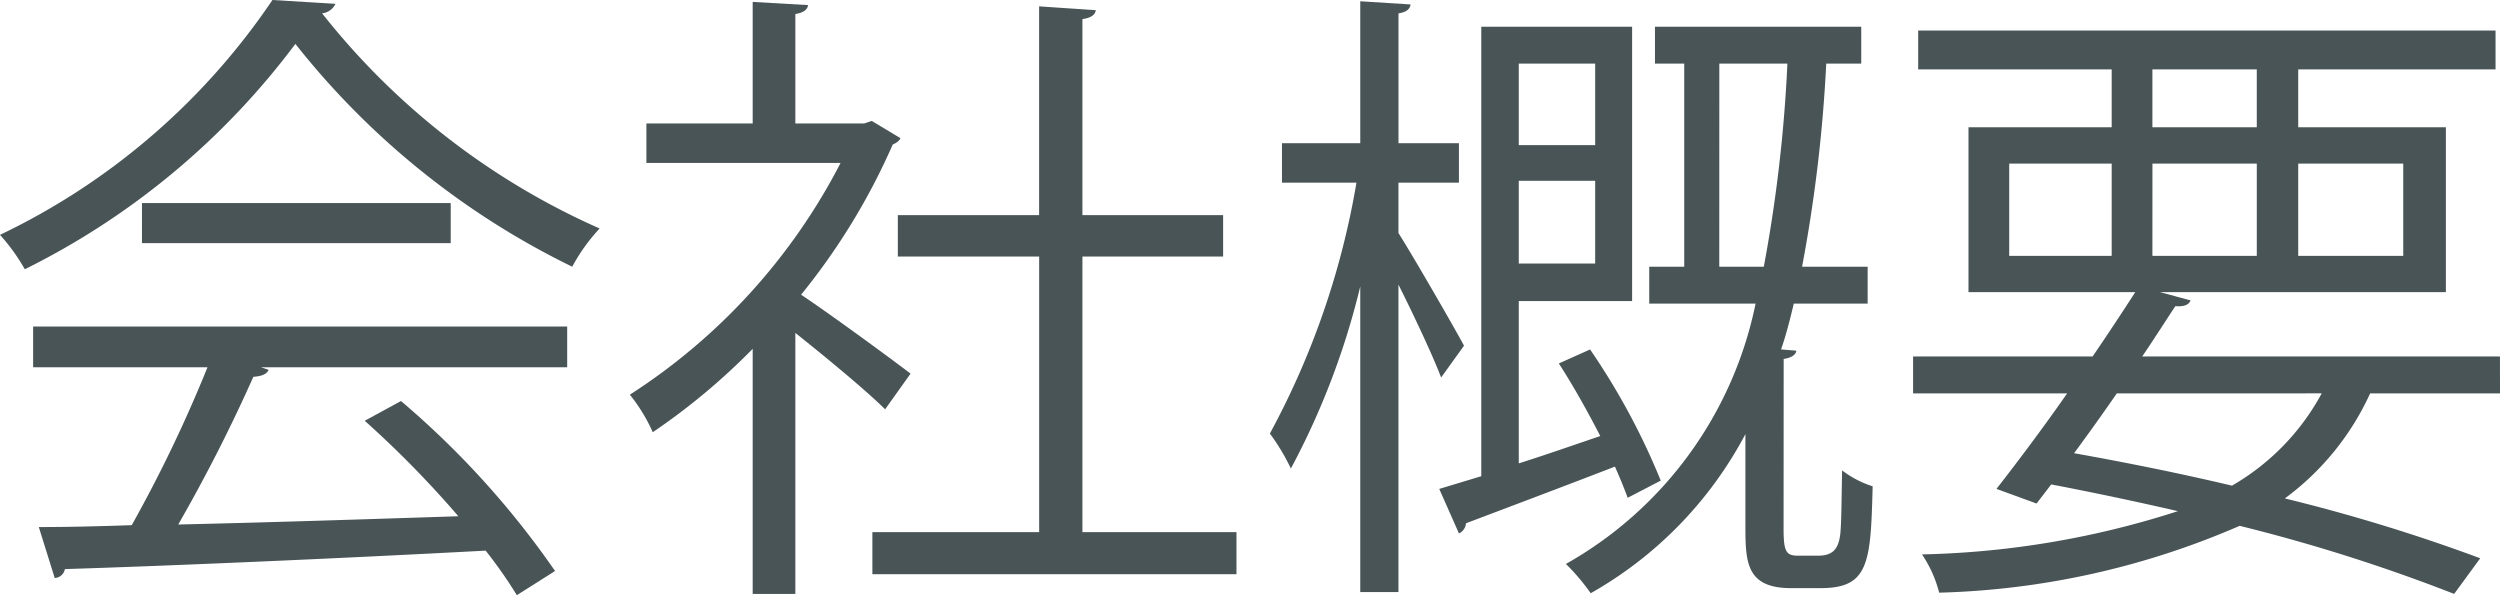 <svg xmlns="http://www.w3.org/2000/svg" viewBox="0 0 55.013 13.097"><defs><style>.cls-1{fill:#485456;}</style></defs><title>elements</title><g id="レイヤー_1" data-name="レイヤー 1"><path class="cls-1" d="M7.382.084a.369.369,0,0,1-.294.21,16.036,16.036,0,0,0,6.107,4.734,4.013,4.013,0,0,0-.603.841A17.566,17.566,0,0,1,6.5.966,16.666,16.666,0,0,1,.546,5.925,4.286,4.286,0,0,0,0,5.168,15.061,15.061,0,0,0,5.995,0ZM.729,8.082V7.186H12.481v.896H5.743l.168.056c-.042.098-.154.14-.336.154A35.685,35.685,0,0,1,3.922,11.542c1.863-.042,4.034-.112,6.164-.182A22.542,22.542,0,0,0,8.026,9.259l.798-.434a19.249,19.249,0,0,1,3.39,3.74l-.841.532a10.014,10.014,0,0,0-.686-.98c-3.404.182-7.018.336-9.259.406a.238.238,0,0,1-.224.196l-.35-1.121c.588,0,1.274-.014,2.045-.042A30.451,30.451,0,0,0,4.566,8.082Zm2.395-3.614H9.918v.882H3.124Z"/><path class="cls-1" d="M19.813,3.04c-.014.056-.098.112-.168.14A14.428,14.428,0,0,1,17.628,6.485c.672.448,2.045,1.457,2.409,1.737l-.56.785c-.392-.393-1.289-1.135-1.975-1.681v5.743h-.939V7.676a14.383,14.383,0,0,1-2.199,1.835,3.717,3.717,0,0,0-.504-.826A13.308,13.308,0,0,0,18.497,3.586H14.224V2.717h2.339V.042l1.219.07c-.014.098-.098.168-.28.196V2.717h1.513l.168-.056Zm4.006,8.67h3.39v.925H19.197V11.71h3.67V5.645H19.757V4.734h3.109V.14l1.247.084C24.1.322,24.016.392,23.819.42V4.734h3.096v.911H23.819Z"/><path class="cls-1" d="M30.773,5.127c.336.532,1.233,2.087,1.443,2.48l-.504.7c-.168-.448-.588-1.345-.939-2.045v6.766h-.84V6.303A16.801,16.801,0,0,1,28.406,10.31a4.688,4.688,0,0,0-.462-.77A17.768,17.768,0,0,0,29.849,4.02H28.21V3.151h1.723V.028l1.107.07c-.014.098-.084.169-.266.196V3.151H32.104V4.02H30.773ZM34.99,7.69a15.21,15.21,0,0,1,1.555,2.886l-.728.378c-.07-.196-.168-.434-.28-.686-1.233.476-2.465.939-3.278,1.247a.271.271,0,0,1-.154.224l-.434-.98.925-.28V.588h3.319V6.625H33.421v3.572c.574-.182,1.177-.392,1.793-.602-.28-.546-.603-1.121-.911-1.597Zm.112-6.29H33.421v1.793h1.681ZM33.421,5.799h1.681V3.978H33.421ZM39.248,11.64c0,.532.07.588.336.588h.42c.322,0,.448-.14.49-.462.028-.238.028-.742.042-1.415a2.19,2.19,0,0,0,.672.35c-.042,1.695-.084,2.241-1.148,2.241h-.644c-1.008,0-1.008-.588-1.008-1.415V9.553a8.679,8.679,0,0,1-3.404,3.501,4.651,4.651,0,0,0-.546-.644,8.534,8.534,0,0,0,4.174-5.729H36.292V5.869h.77V1.4h-.644V.588h4.539V1.4h-.77a32.8,32.8,0,0,1-.532,4.469h1.443v.812h-1.625c-.084.35-.168.686-.28,1.008l.337.028c-.014.085-.098.154-.28.182Zm-1.415-5.771h.98A32.309,32.309,0,0,0,39.332,1.4H37.834Z"/><path class="cls-1" d="M55.013,8.657H52.155a5.913,5.913,0,0,1-1.877,2.311,38.594,38.594,0,0,1,4.3,1.317l-.574.784a38.029,38.029,0,0,0-4.72-1.498,17.735,17.735,0,0,1-6.612,1.471A2.7,2.7,0,0,0,42.294,12.2a19.645,19.645,0,0,0,5.631-.952c-.911-.21-1.835-.406-2.788-.588l-.322.42-.882-.322c.448-.574,1.008-1.317,1.555-2.101h-3.39V7.844h3.95c.336-.49.658-.98.939-1.415h-3.67V2.801h3.151V1.527H42.21V.672H54.915v.855H50.573V2.801h3.249V6.429H47.533l.672.182c-.043.098-.14.14-.336.126-.224.337-.462.714-.729,1.107h7.872ZM44.213,3.6V5.631h2.255V3.6Zm2.367,5.057c-.308.448-.63.896-.939,1.316,1.176.21,2.353.448,3.474.714a5.186,5.186,0,0,0,1.975-2.031Zm.784-7.13V2.801h2.297V1.527Zm0,4.104h2.297V3.6H47.365ZM52.884,3.6h-2.311V5.631h2.311Z"/></g></svg>